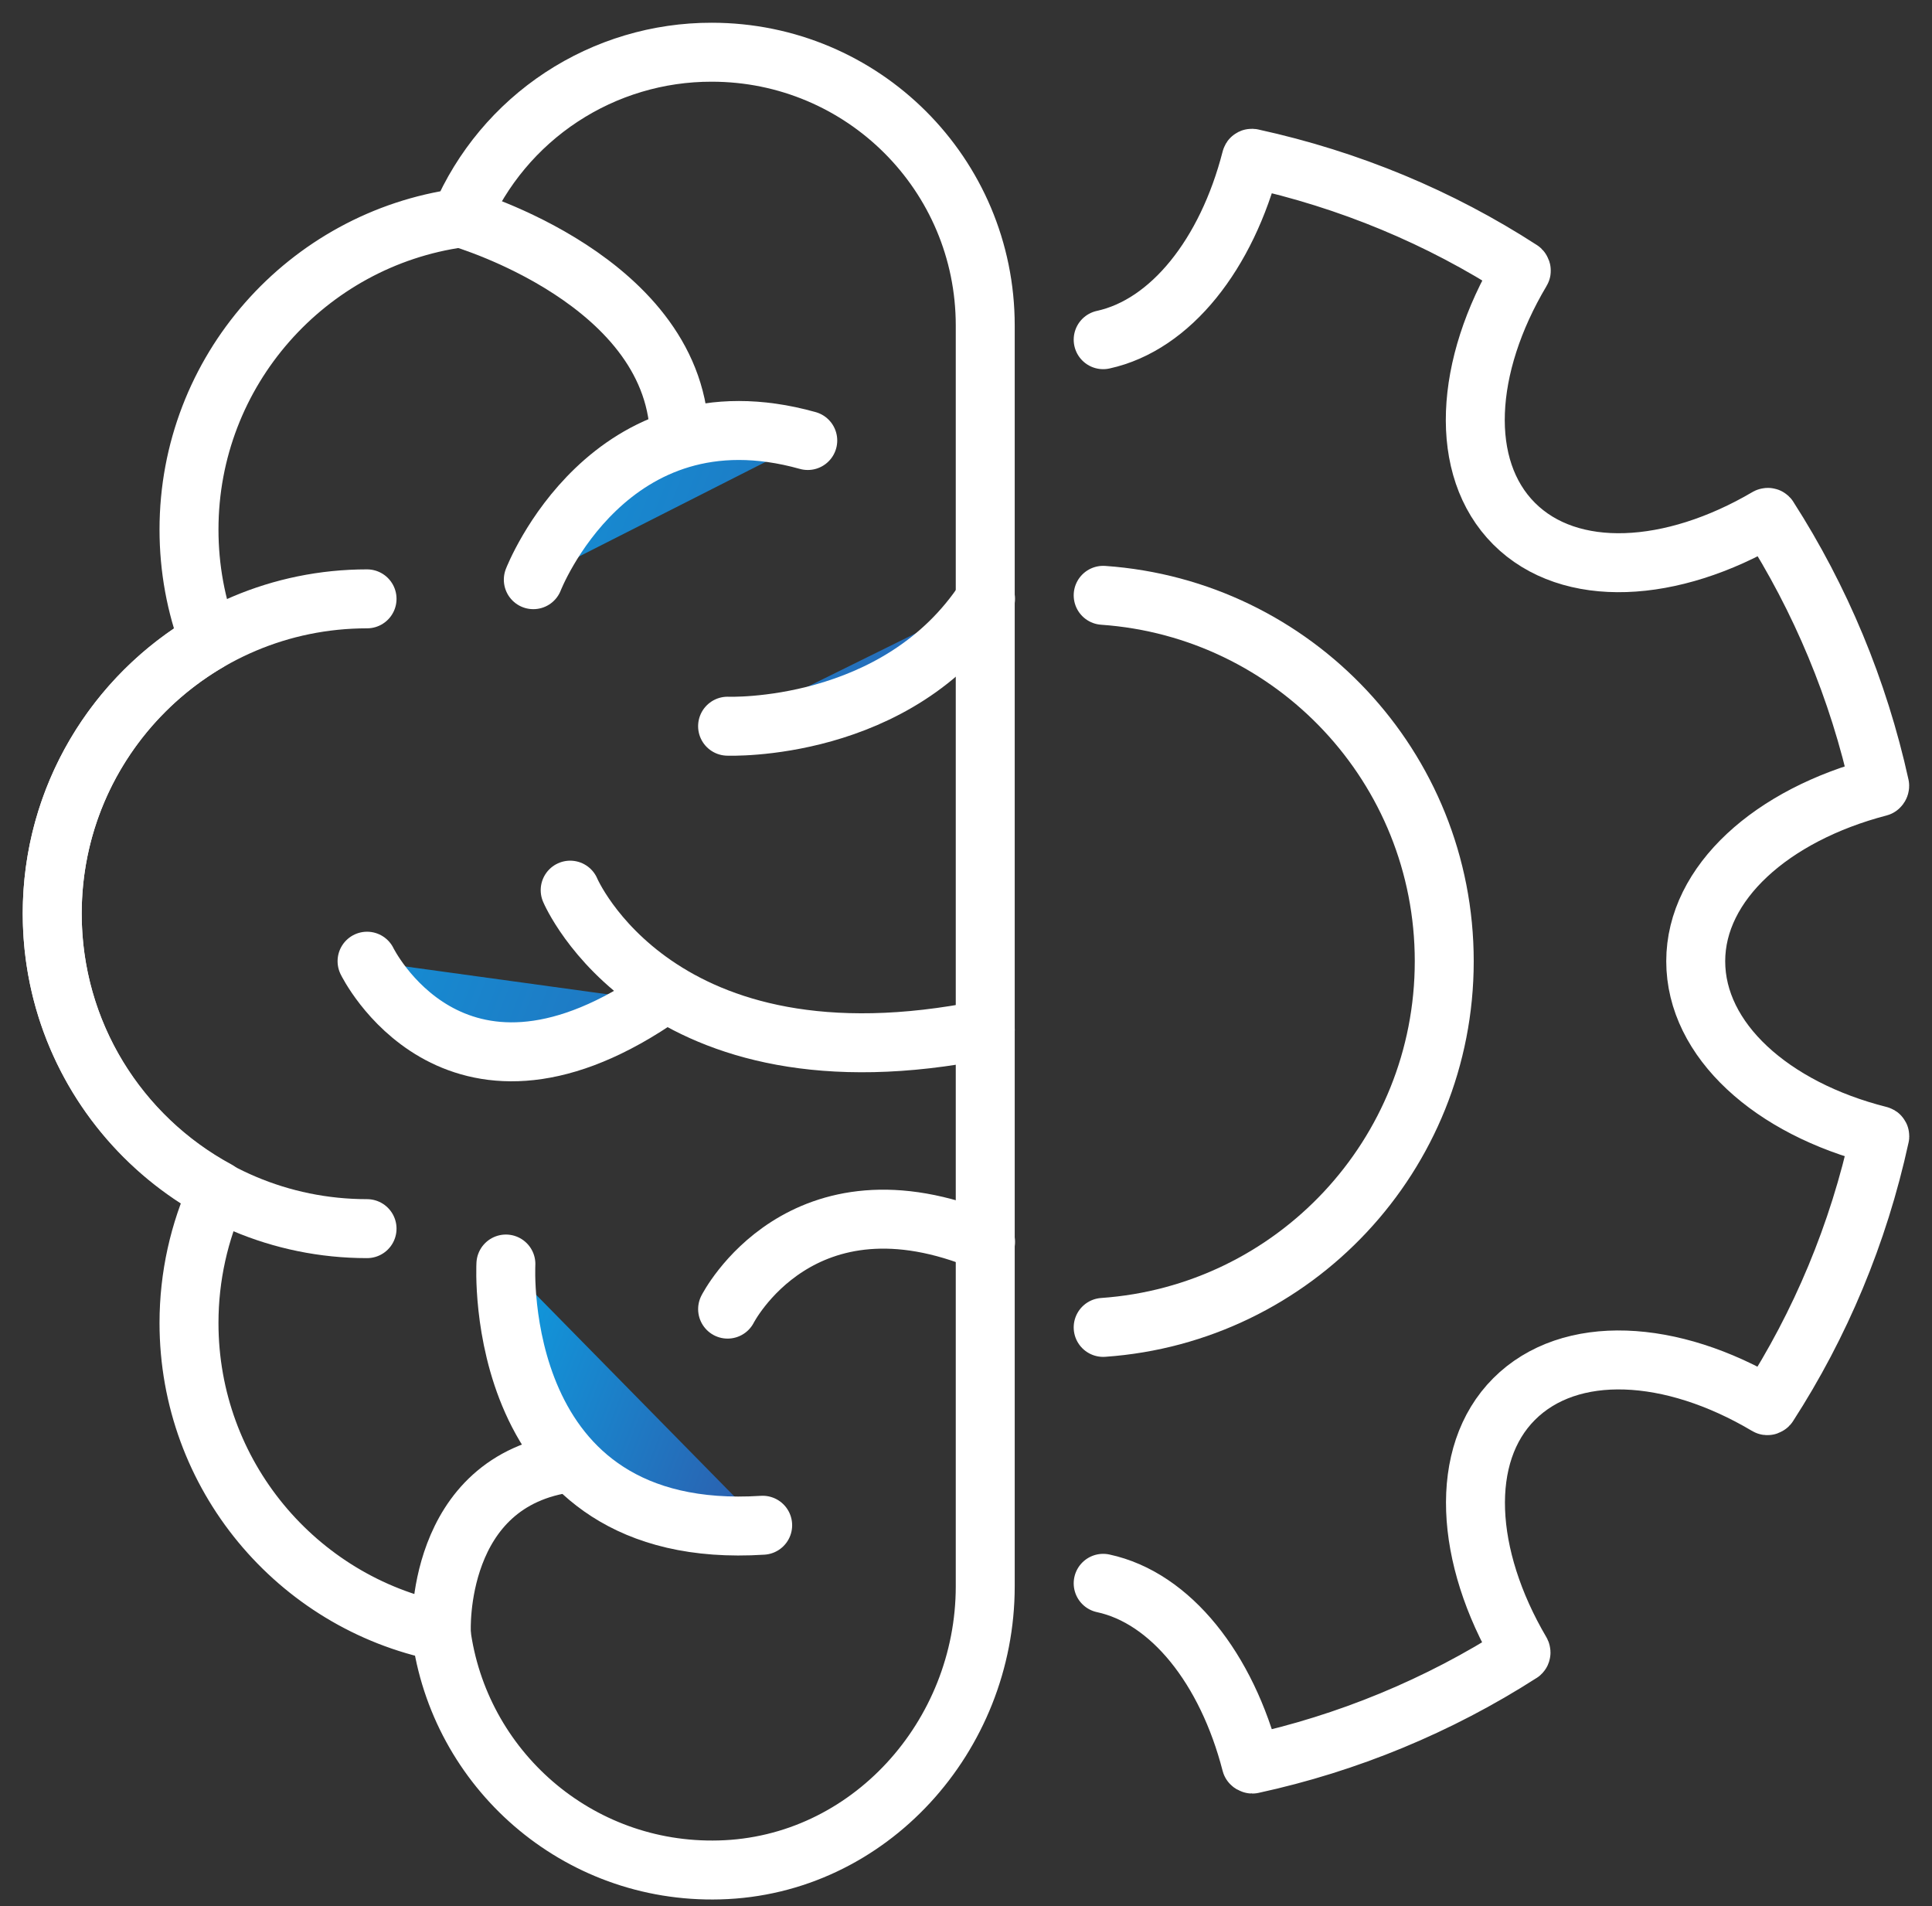 <svg width="74" height="73" viewBox="0 0 74 73" fill="none" xmlns="http://www.w3.org/2000/svg">
<rect x="0" y="0" width="74" height="73" fill="#333333" stroke="none"/>
<path d="M42.254 13.009C44.84 12.445 46.985 9.735 47.922 6.088C47.922 6.065 47.945 6.054 47.967 6.065C51.682 6.878 55.149 8.323 58.254 10.333C58.265 10.344 58.276 10.367 58.265 10.378C56.086 14.037 55.86 17.921 57.994 20.055C60.128 22.189 64.024 21.975 67.694 19.818C67.716 19.807 67.739 19.818 67.739 19.829C69.726 22.923 71.183 26.401 71.996 30.093C71.996 30.116 71.984 30.127 71.973 30.138C67.863 31.211 64.95 33.808 64.95 36.812C64.95 39.838 67.863 42.446 71.973 43.485C71.996 43.485 72.007 43.507 71.996 43.53C71.183 47.256 69.726 50.722 67.727 53.816C67.716 53.828 67.694 53.839 67.682 53.828C64.013 51.648 60.128 51.445 57.994 53.579C55.871 55.702 56.097 59.598 58.254 63.267C58.265 63.29 58.254 63.312 58.243 63.312C55.098 65.328 51.618 66.766 47.967 67.558C47.945 67.558 47.934 67.547 47.922 67.535C46.985 63.9 44.84 61.19 42.254 60.636M37.737 12.467V60.749C37.737 66.485 33.288 71.465 27.552 71.612C22.099 71.758 17.571 67.739 16.893 62.511C16.893 62.499 16.882 62.488 16.871 62.477C11.372 61.359 7.239 56.492 7.239 50.666C7.239 48.871 7.634 47.166 8.334 45.63C8.346 45.619 8.334 45.596 8.323 45.585C4.563 43.553 2 39.578 2 34.982C2 30.534 4.416 26.649 7.996 24.56C8.007 24.549 8.018 24.538 8.007 24.515C7.51 23.205 7.239 21.771 7.239 20.281C7.239 14.195 11.767 9.159 17.627 8.346C17.639 8.346 17.65 8.335 17.65 8.323C18.456 6.443 19.796 4.842 21.504 3.718C23.213 2.594 25.214 1.996 27.259 2C33.051 2 37.737 6.675 37.737 12.467Z" stroke="white" stroke-width="2.258" stroke-miterlimit="10" stroke-linecap="round" stroke-linejoin="round"/>
<path d="M42.254 22.799C49.559 23.307 55.318 29.382 55.318 36.812C55.318 44.241 49.559 50.327 42.254 50.835" stroke="white" stroke-width="2.258" stroke-miterlimit="10" stroke-linecap="round" stroke-linejoin="round"/>
<path d="M14.059 47.053C7.397 47.053 2 41.655 2 34.993C2 28.331 7.397 22.934 14.059 22.934M17.65 8.346C17.65 8.346 26.028 10.751 26.028 16.871" stroke="white" stroke-width="2.258" stroke-miterlimit="10" stroke-linecap="round" stroke-linejoin="round"/>
<path d="M20.427 22.2C20.427 22.2 23.318 14.736 30.939 16.87L20.427 22.2ZM27.868 27.811C27.868 27.811 34.395 28.071 37.748 22.933L27.868 27.811ZM14.059 36.811C14.059 36.811 17.311 43.484 25.056 38.324L14.059 36.811Z" fill="url(#paint0_linear_879_974)"/>
<path d="M20.427 22.2C20.427 22.2 23.318 14.736 30.939 16.87M27.868 27.811C27.868 27.811 34.395 28.071 37.748 22.933M14.059 36.811C14.059 36.811 17.311 43.484 25.056 38.324" stroke="white" stroke-width="2.258" stroke-miterlimit="10" stroke-linecap="round" stroke-linejoin="round"/>
<path d="M21.839 34.09C21.839 34.09 25.17 41.971 37.738 39.431M27.869 50.135C27.869 50.135 30.681 44.602 37.749 47.56M16.905 62.499C16.905 62.499 16.623 56.684 21.839 56.018" stroke="white" stroke-width="2.258" stroke-miterlimit="10" stroke-linecap="round" stroke-linejoin="round"/>
<path d="M19.377 48.408C19.377 48.408 18.79 59.079 29.212 58.412L19.377 48.408Z" fill="url(#paint1_linear_879_974)"/>
<path d="M19.377 48.408C19.377 48.408 18.79 59.079 29.212 58.412" stroke="white" stroke-width="2.258" stroke-miterlimit="10" stroke-linecap="round" stroke-linejoin="round"/>
<defs>
<linearGradient id="paint0_linear_879_974" x1="14.059" y1="16.486" x2="42.674" y2="27.615" gradientUnits="userSpaceOnUse">
<stop stop-color="#0D9DE0"/>
<stop offset="1" stop-color="#2E5BAB"/>
</linearGradient>
<linearGradient id="paint1_linear_879_974" x1="19.371" y1="48.408" x2="31.305" y2="52.98" gradientUnits="userSpaceOnUse">
<stop stop-color="#0D9DE0"/>
<stop offset="1" stop-color="#2E5BAB"/>
</linearGradient>
</defs>
</svg>
